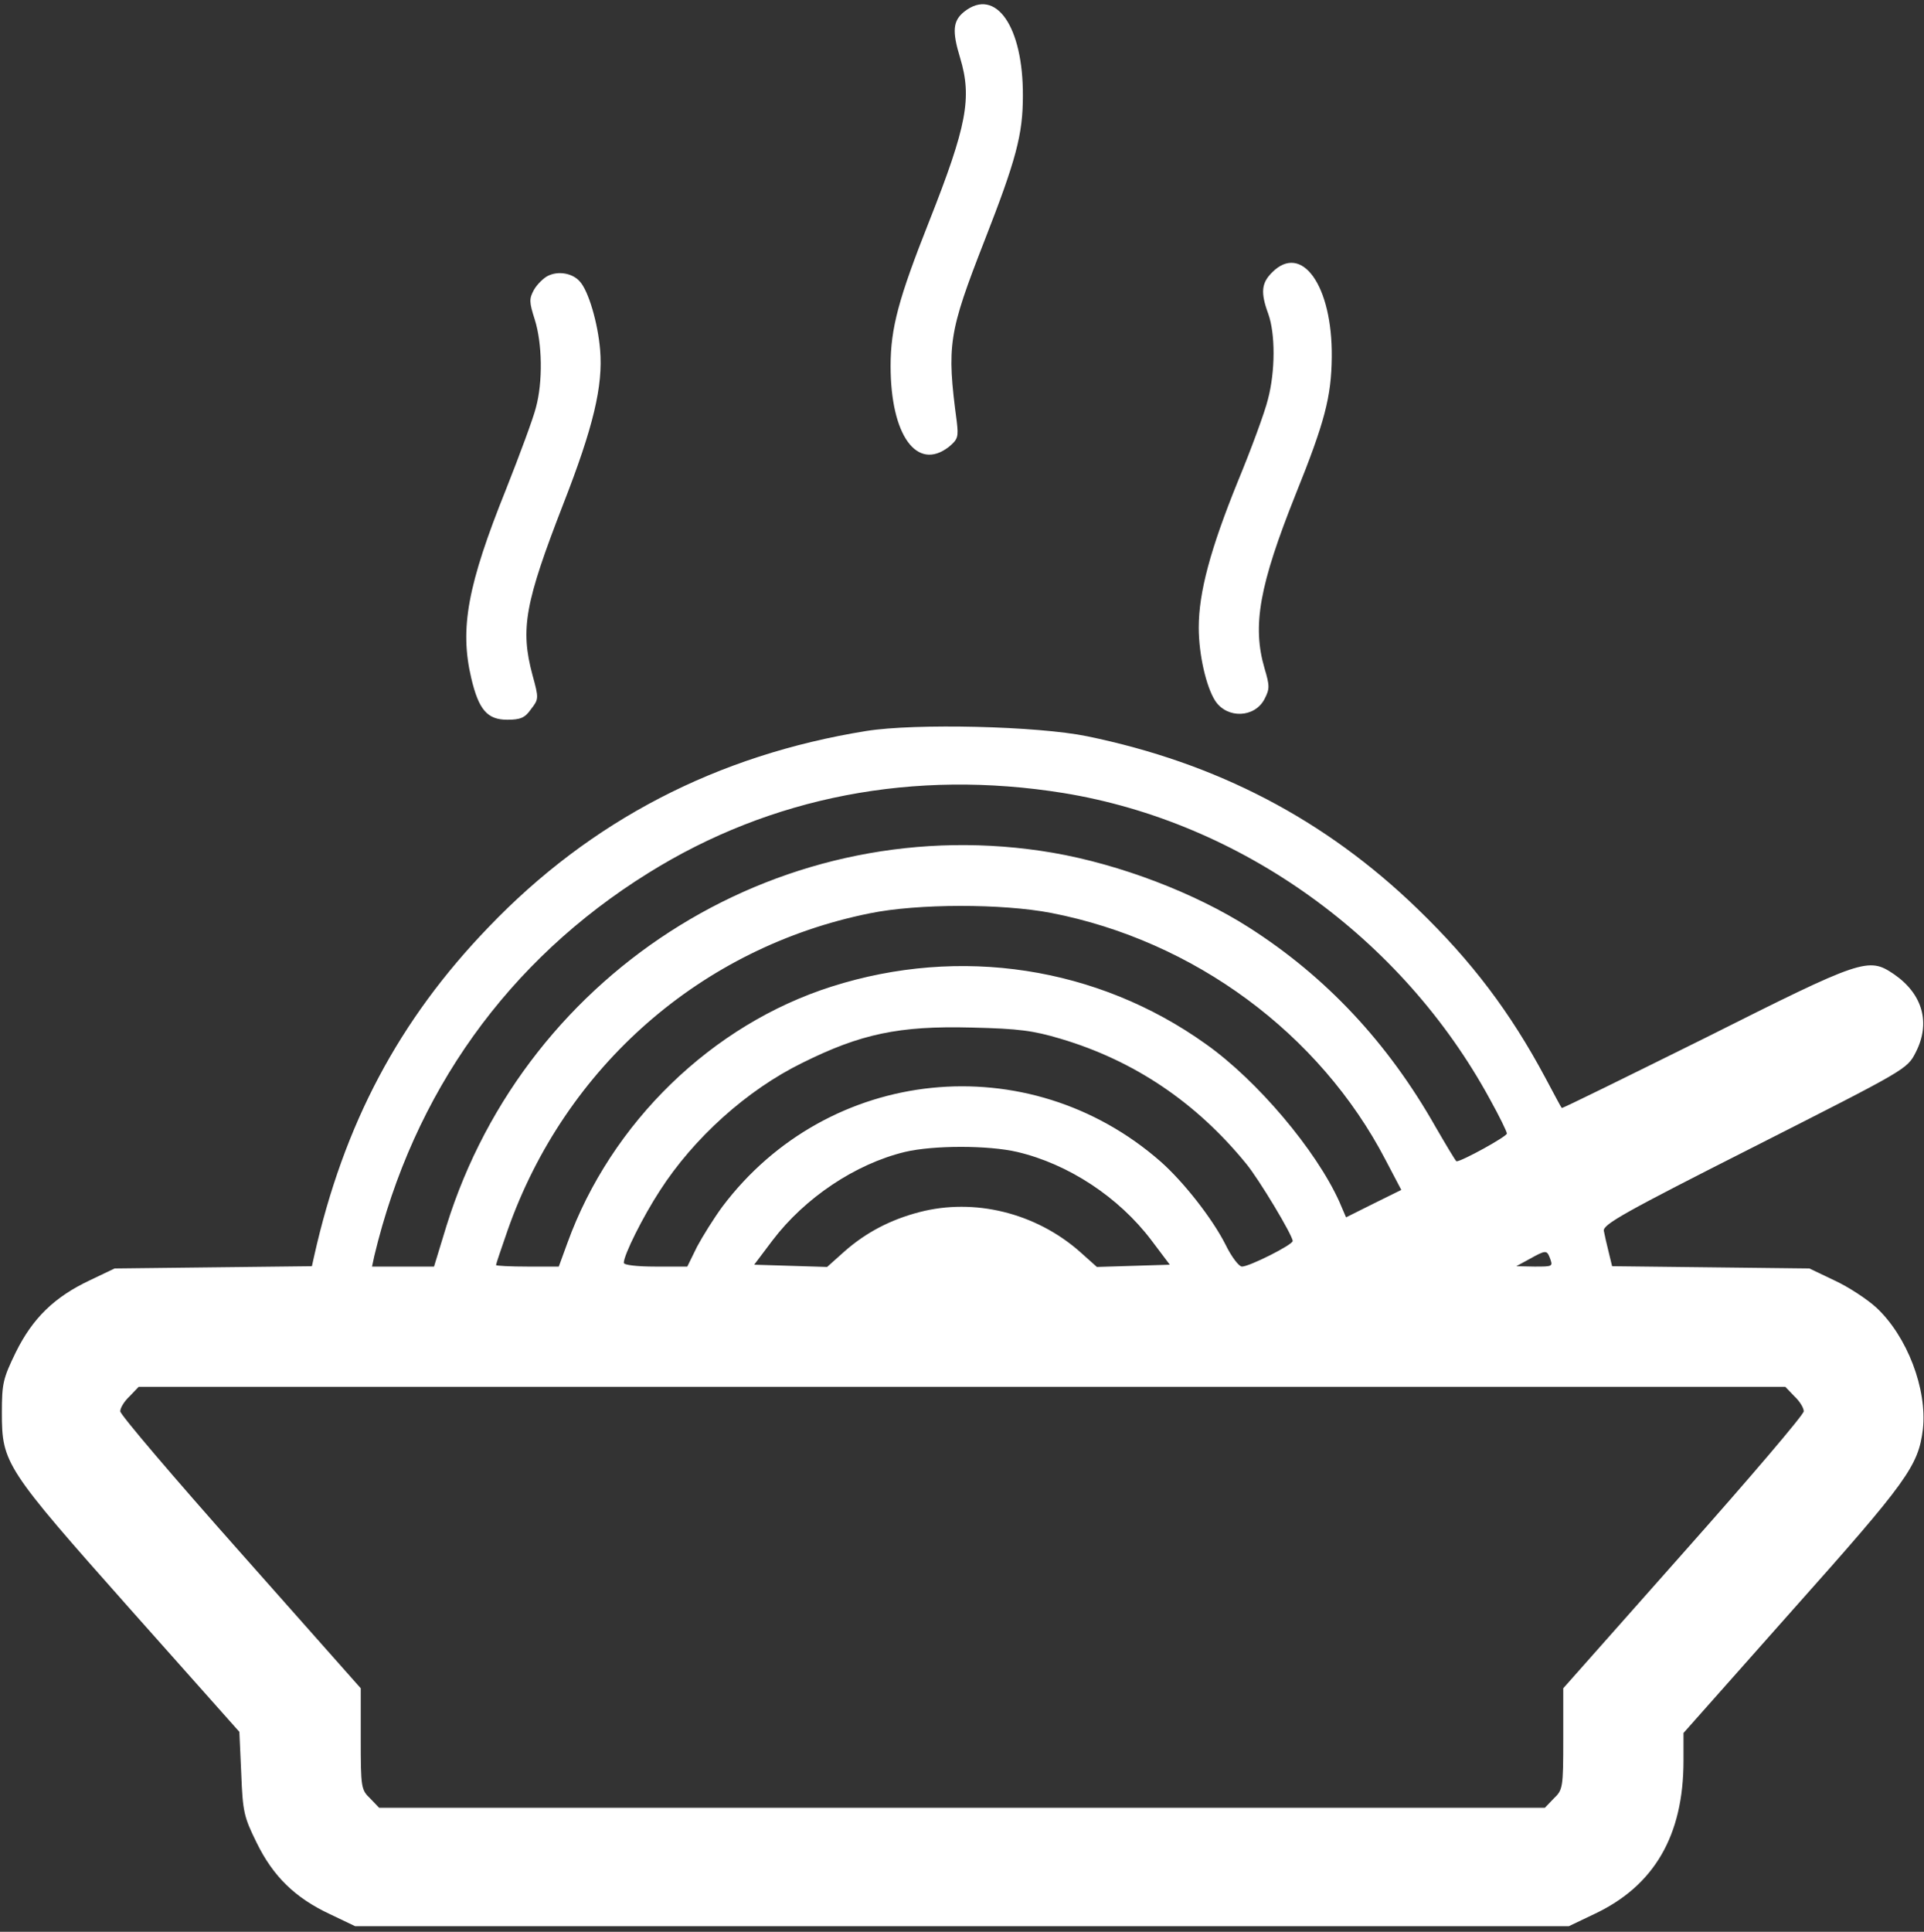 <?xml version="1.0" standalone="no"?>
<!DOCTYPE svg PUBLIC "-//W3C//DTD SVG 20010904//EN"
 "http://www.w3.org/TR/2001/REC-SVG-20010904/DTD/svg10.dtd">
<svg version="1.0" xmlns="http://www.w3.org/2000/svg"
 width="512pt" height="514pt" viewBox="0 0 512 514"
 preserveAspectRatio="xMidYMid meet">

<rect x="0" y="0" width="512" height="514" fill="#333333" stroke="none"/>

<g transform="translate(0,514) scale(0.1,-0.1)"
fill="#ffffff" stroke="none">
<path d="M2566 5109 c-30 -24 -33 -51 -11 -123 32 -106 18 -181 -82 -434 -82
-207 -103 -285 -103 -386 0 -184 70 -281 155 -215 24 20 26 26 21 68 -27 203
-22 235 74 481 84 215 102 282 102 385 1 184 -72 290 -156 224z"/>
<path d="M3385 4415 c-28 -28 -31 -53 -10 -110 19 -53 19 -153 -1 -228 -8 -33
-44 -131 -80 -218 -73 -180 -104 -295 -104 -389 0 -72 20 -158 44 -195 32 -48
105 -45 131 5 14 27 14 35 0 82 -33 113 -14 220 83 463 77 191 95 259 96 365
2 190 -80 305 -159 225z"/>
<path d="M1458 4406 c-12 -6 -29 -23 -37 -37 -13 -24 -13 -32 2 -79 20 -63 22
-166 3 -235 -7 -28 -43 -125 -79 -216 -103 -256 -124 -371 -93 -503 20 -85 43
-111 96 -111 35 0 47 5 63 28 21 27 21 29 4 91 -33 123 -20 192 82 455 80 205
106 314 98 410 -6 72 -31 157 -54 182 -19 22 -57 29 -85 15z"/>
<path d="M2305 3195 c-397 -64 -733 -238 -1005 -522 -238 -247 -385 -523 -464
-875 l-6 -27 -263 -3 -262 -3 -67 -32 c-93 -44 -151 -100 -196 -191 -34 -70
-37 -83 -37 -161 0 -134 8 -147 342 -523 l290 -326 5 -111 c4 -102 7 -115 41
-184 44 -90 103 -147 195 -190 l67 -32 1615 0 1615 0 67 32 c160 75 238 209
238 408 l0 74 291 328 c305 342 334 383 346 480 12 107 -42 248 -124 324 -24
22 -74 55 -111 72 l-67 32 -262 3 -263 3 -9 37 c-5 20 -11 46 -13 57 -3 17 56
50 402 225 404 205 405 205 428 250 40 78 19 155 -58 208 -68 46 -83 41 -501
-169 -210 -104 -382 -189 -383 -187 -2 2 -21 38 -44 81 -93 174 -196 310 -340
449 -246 238 -534 388 -879 459 -131 27 -457 35 -588 14z m525 -165 c472 -77
901 -385 1135 -815 25 -45 45 -86 45 -91 0 -8 -120 -74 -134 -74 -2 0 -27 42
-56 92 -127 224 -291 399 -496 530 -144 92 -343 168 -522 199 -709 121 -1400
-305 -1614 -993 l-33 -108 -83 0 -82 0 6 28 c104 435 356 787 729 1019 327
204 708 277 1105 213z m-33 -319 c381 -74 715 -321 890 -657 l42 -80 -73 -36
-74 -37 -18 42 c-62 137 -218 322 -355 419 -288 206 -654 262 -996 153 -318
-101 -587 -362 -703 -682 l-23 -63 -83 0 c-46 0 -84 2 -84 4 0 3 14 44 31 93
153 435 516 753 964 843 127 26 352 26 482 1z m26 -335 c195 -58 360 -169 493
-332 34 -41 124 -191 124 -206 0 -10 -115 -68 -135 -68 -8 0 -28 26 -44 59
-35 69 -111 166 -172 220 -352 309 -885 255 -1167 -120 -22 -30 -52 -78 -67
-106 l-26 -53 -85 0 c-48 0 -84 4 -84 10 0 21 51 123 96 192 90 140 232 268
379 340 155 77 257 99 450 94 127 -3 164 -8 238 -30z m-116 -301 c136 -32 270
-120 357 -235 l49 -65 -97 -3 -97 -3 -47 42 c-117 102 -279 142 -425 104 -77
-20 -142 -54 -199 -104 l-47 -42 -97 3 -97 3 49 65 c86 113 220 203 352 235
76 18 222 18 299 0z m1417 -281 c9 -24 9 -24 -41 -24 l-48 1 35 19 c43 24 46
24 54 4z m651 -369 c14 -13 25 -31 25 -40 0 -9 -144 -178 -320 -376 l-320
-361 0 -134 c0 -130 -1 -136 -25 -159 l-24 -25 -1551 0 -1551 0 -24 25 c-24
23 -25 29 -25 159 l0 134 -320 361 c-176 198 -320 367 -320 376 0 9 11 27 25
40 l24 25 2191 0 2191 0 24 -25z"/>
</g>
</svg>
